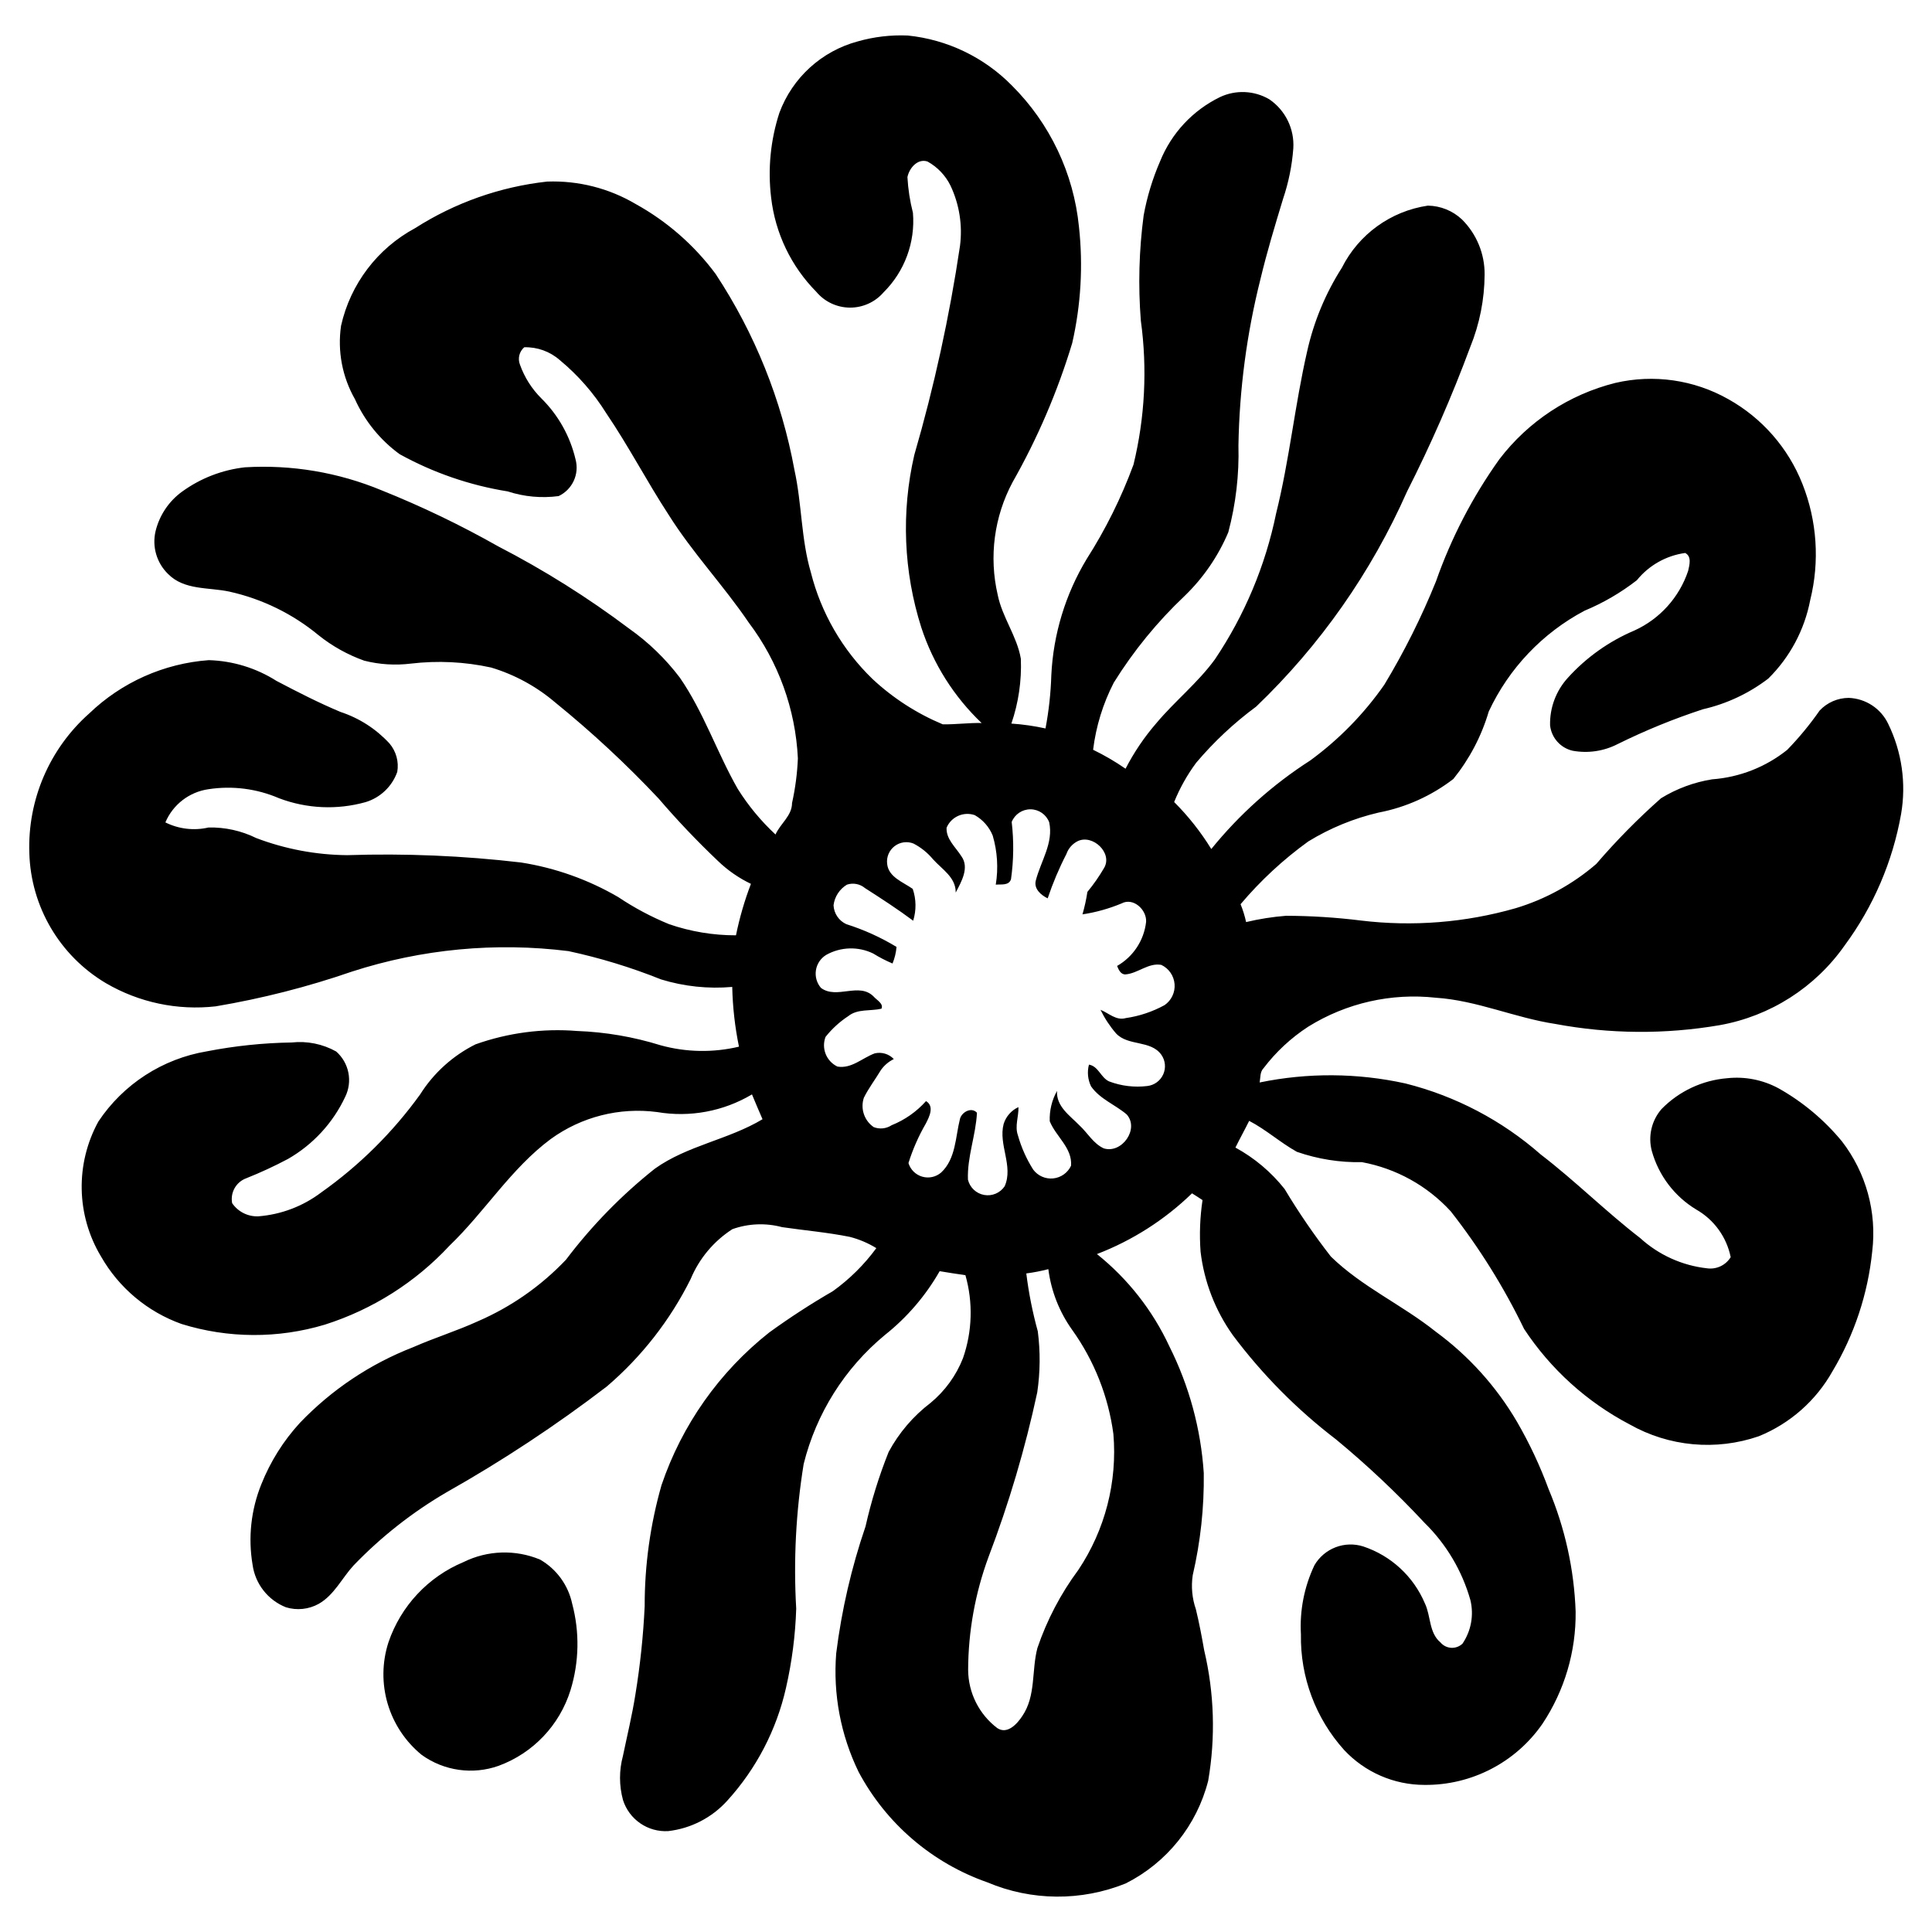 <?xml version="1.0" encoding="UTF-8"?>
<svg width="1200pt" height="1200pt" version="1.1" viewBox="0 0 1200 1200" xmlns="http://www.w3.org/2000/svg">
 <g>
  <path d="m812.57 637.69c23.664-14.719 51.59-21.051 79.289-17.977 25.461 1.668 49.062 12.473 74.145 16.273 33.742 6.309 68.34 6.562 102.17 0.758 31.41-5.617 59.316-23.441 77.621-49.578 17.805-24.125 29.785-52.039 35.008-81.562 3.273-19.043 0.473-38.633-8-55.996-2.223-4.676-5.684-8.652-10.008-11.496-4.328-2.844-9.348-4.449-14.523-4.641-6.844 0.031-13.375 2.875-18.062 7.863-6.035 8.668-12.766 16.832-20.129 24.41-13.332 10.676-29.586 17.059-46.621 18.305-11.262 1.797-22.059 5.797-31.773 11.766-14.316 12.664-27.75 26.293-40.203 40.789-14.582 12.594-31.66 21.969-50.113 27.508-31.176 8.934-63.82 11.535-96.012 7.656-15.445-1.922-30.992-2.91-46.555-2.957-8.363 0.656-16.664 1.961-24.824 3.902-0.82-3.789-1.973-7.504-3.441-11.094 12.383-14.656 26.508-27.75 42.062-38.984 13.5-8.273 28.242-14.328 43.664-17.926 16.906-3.223 32.816-10.379 46.449-20.883 10.004-12.379 17.469-26.605 21.969-41.875 12.48-26.777 33.355-48.754 59.453-62.602 11.645-4.844 22.59-11.219 32.547-18.957 7.488-9.25 18.215-15.305 30.004-16.93 4.18 2.133 2.684 7.465 1.859 11.098-5.5 16.465-17.605 29.895-33.41 37.074-15.691 6.644-29.75 16.625-41.203 29.242-7.426 8.078-11.426 18.727-11.145 29.695 0.414 3.746 1.98 7.273 4.488 10.09 2.504 2.816 5.824 4.785 9.496 5.633 9.539 1.754 19.387 0.297 28.008-4.144 17.121-8.457 34.82-15.684 52.969-21.625 14.73-3.367 28.562-9.863 40.566-19.043 13.434-13.266 22.52-30.297 26.062-48.84 5.922-23.926 4.231-49.102-4.836-72.016-8.824-22.383-25.129-41.023-46.137-52.746-21.277-12-46.281-15.582-70.07-10.047-28.699 7.172-54.105 23.891-72.047 47.41-16.637 23.293-29.891 48.824-39.363 75.832-8.977 22.227-19.711 43.703-32.102 64.223-12.629 18.105-28.168 33.996-45.984 47.031-23.293 14.949-44.051 33.52-61.484 55.02-6.519-10.602-14.262-20.402-23.066-29.195 3.516-8.691 8.121-16.898 13.711-24.43 11.012-13.02 23.504-24.711 37.227-34.836 39.684-37.992 71.531-83.402 93.742-133.65 14.773-29.129 27.871-59.074 39.223-89.699 5.812-14.289 8.84-29.559 8.93-44.984 0.113-12.855-4.965-25.215-14.09-34.27-5.742-5.391-13.289-8.445-21.16-8.566-23.043 3.394-42.98 17.809-53.434 38.621-10.145 15.902-17.434 33.457-21.539 51.867-7.656 33.305-10.992 67.453-19.27 100.64-6.637 32.426-19.559 63.234-38.035 90.695-10.578 14.52-24.754 25.805-36.266 39.516-7.519 8.664-13.977 18.199-19.23 28.402-6.406-4.43-13.141-8.363-20.148-11.766 1.785-14.547 6.129-28.656 12.836-41.684 12.285-19.758 27.066-37.848 43.973-53.832 11.633-11.227 20.871-24.691 27.164-39.582 4.668-17.574 6.785-35.723 6.293-53.898 0.582-34.836 5.164-69.484 13.66-103.27 4.027-16.875 9.066-33.477 14.105-50.078h0.004c3.398-10.086 5.519-20.559 6.312-31.172 0.77-12.086-4.894-23.68-14.898-30.5-9.359-5.488-20.824-6.004-30.641-1.379-16.918 8.238-30.176 22.461-37.211 39.914-4.672 10.762-8.094 22.02-10.199 33.562-2.883 21.668-3.469 43.582-1.754 65.371 4.098 29.836 2.551 60.176-4.559 89.441-7.562 20.539-17.316 40.199-29.094 58.645-13.172 21.852-20.715 46.633-21.949 72.117-0.336 11.113-1.543 22.18-3.613 33.102-6.981-1.535-14.066-2.547-21.195-3.031 4.441-12.941 6.438-26.598 5.883-40.27-2.391-14.02-11.562-25.719-14.363-39.637-5.531-23.719-2.234-48.641 9.273-70.105 15.504-27.316 27.918-56.277 37.004-86.344 5.402-23.672 6.816-48.082 4.18-72.219-3.305-33.191-18.031-64.203-41.664-87.738-17.285-17.57-40.164-28.555-64.688-31.051-10.484-0.445-20.973 0.793-31.066 3.664-22.445 6.031-40.574 22.559-48.652 44.352-5.516 16.977-7.266 34.953-5.125 52.676 2.543 22.109 12.438 42.723 28.094 58.543 5.164 6.144 12.77 9.719 20.797 9.777 8.031 0.055 15.684-3.41 20.938-9.484 13.078-12.961 19.758-31.039 18.25-49.391-1.859-7.262-3.008-14.688-3.422-22.176 1.082-5.504 6.262-11.75 12.457-9.703h-0.004c6.168 3.41 11.152 8.617 14.277 14.934 5.523 11.676 7.578 24.695 5.918 37.504-6.531 43.871-16.016 87.254-28.383 129.85-8.199 35.492-6.684 72.539 4.387 107.24 7.391 22.531 20.246 42.879 37.418 59.234-8.051-0.172-16.086 0.945-24.117 0.824h-0.004c-16.094-6.723-30.867-16.25-43.625-28.145-18.684-18.066-31.949-40.996-38.297-66.199-6.106-20.746-5.559-42.629-10.203-63.652h0.004c-7.984-43.473-24.641-84.891-48.98-121.78-13.25-17.84-30.168-32.633-49.613-43.391-16.629-9.824-35.73-14.668-55.035-13.949-29.195 3.223-57.254 13.125-82.008 28.938-23.402 12.582-40.184 34.711-45.984 60.641-2.281 15.727 0.762 31.766 8.637 45.57 6.125 13.594 15.684 25.363 27.73 34.148 20.871 11.531 43.586 19.359 67.129 23.137 10.199 3.328 21.02 4.32 31.652 2.91 4.133-1.957 7.449-5.301 9.375-9.449 1.922-4.148 2.332-8.84 1.156-13.262-3.367-14.43-10.75-27.609-21.301-38.02-5.906-5.883-10.426-13.012-13.227-20.867-1.523-3.805-0.461-8.16 2.648-10.836 8.105-0.23 16 2.621 22.09 7.981 11.332 9.371 21.074 20.516 28.848 32.996 13.867 20.422 25.238 42.391 38.727 63.051 14.828 23.621 34.148 43.938 49.77 66.973 18.41 24.402 29.047 53.781 30.52 84.312-0.387 9.348-1.602 18.637-3.629 27.77 0 7.914-7.262 12.766-10.27 19.543h-0.004c-9.023-8.379-16.906-17.902-23.449-28.336-12.887-22.555-21.125-47.617-35.953-69.07-8.855-11.703-19.465-21.965-31.449-30.434-25.645-19.297-52.871-36.402-81.387-51.129-23.344-13.211-47.547-24.844-72.445-34.816-26.84-11.148-55.871-16.031-84.879-14.281-14.074 1.578-27.496 6.769-38.969 15.07-8.266 5.981-14.129 14.719-16.531 24.637-2.242 9.582 0.695 19.641 7.742 26.508 10.082 10.27 25.219 8.207 38.121 10.992l0.004 0.004c20.332 4.516 39.305 13.789 55.359 27.059 8.516 6.82 18.109 12.168 28.383 15.828 9.461 2.402 19.285 3.019 28.973 1.824 16.637-1.973 33.488-1.148 49.855 2.441 14.629 4.394 28.188 11.781 39.809 21.695 22.715 18.422 44.164 38.355 64.203 59.66 11.633 13.566 23.953 26.527 36.918 38.828 6.008 5.789 12.91 10.574 20.438 14.176-3.969 10.379-7.074 21.07-9.289 31.961-14.121 0.027-28.145-2.305-41.496-6.898-11.09-4.539-21.695-10.188-31.652-16.859-18.598-10.84-39.051-18.121-60.316-21.469-35.863-4.211-71.996-5.734-108.09-4.559-19.277-0.18-38.371-3.773-56.395-10.613-9.215-4.547-19.387-6.801-29.66-6.574-9.027 2.09-18.504 0.973-26.801-3.164 4.68-11.074 14.816-18.895 26.715-20.609 14.871-2.297 30.09-0.352 43.906 5.609 17.195 6.516 36.027 7.359 53.742 2.406 9.164-2.777 16.461-9.742 19.664-18.77 1.086-6.297-0.672-12.754-4.801-17.633-8.297-9.016-18.762-15.762-30.398-19.594-13.625-5.695-26.785-12.453-39.859-19.32-12.59-7.992-27.105-12.438-42.012-12.867-27.859 2.043-54.129 13.758-74.266 33.117-24.664 21.883-38.297 53.613-37.195 86.566 0.895 33.355 18.852 63.918 47.551 80.941 20.59 12.031 44.516 17.082 68.211 14.402 28.762-4.852 57.07-12.07 84.641-21.594 43.352-14.02 89.25-18.359 134.46-12.711 19.621 4.219 38.848 10.094 57.477 17.562 14.309 4.398 29.336 5.988 44.246 4.68 0.273 12.473 1.672 24.891 4.184 37.109-16.062 3.824-32.828 3.523-48.738-0.879-16.789-5.223-34.195-8.203-51.766-8.859-21.387-1.719-42.898 1.109-63.117 8.293-14.109 7.031-26.02 17.801-34.426 31.137-16.98 23.539-37.738 44.105-61.434 60.867-11.297 8.551-24.805 13.691-38.93 14.812-6.504 0.309-12.707-2.777-16.379-8.156-1.266-6.633 2.473-13.203 8.828-15.5 8.828-3.516 17.461-7.516 25.855-11.973 15.516-8.895 27.918-22.348 35.523-38.535 2.301-4.664 2.996-9.957 1.984-15.059-1.016-5.102-3.684-9.727-7.594-13.156-8.395-4.676-18.039-6.629-27.594-5.59-17.68 0.277-35.301 2.113-52.656 5.488-27.555 4.59-51.977 20.391-67.457 43.645-14.363 26.227-13.742 58.102 1.637 83.746 11.121 19.508 28.863 34.395 50.008 41.957 28.984 9.012 59.996 9.156 89.062 0.414 29.609-9.406 56.281-26.309 77.43-49.066 21.969-21.109 38.207-47.91 62.859-66.215h0.004c19.066-13.828 42.707-19.824 66.059-16.754 20.32 3.465 41.211-0.418 58.922-10.961 2.152 5.144 4.301 10.305 6.555 15.414-21.176 12.73-46.637 16.258-66.887 30.727-20.691 16.441-39.23 35.43-55.172 56.512-15.469 16.309-34.078 29.316-54.707 38.242-13.16 6.019-27.027 10.289-40.273 16.121h0.004c-26.602 10.332-50.609 26.375-70.328 47-10.23 11.145-18.34 24.062-23.93 38.121-6.422 15.855-8.301 33.184-5.438 50.043 0.809 5.832 3.152 11.34 6.785 15.969 3.629 4.633 8.426 8.215 13.895 10.391 6.812 2.102 14.188 1.328 20.418-2.133 9.602-5.488 14.363-15.93 21.605-23.828h0.004c17.078-17.762 36.535-33.07 57.82-45.484 34.641-19.555 67.875-41.496 99.469-65.668 21.656-18.52 39.367-41.207 52.074-66.715 5.297-12.734 14.344-23.551 25.941-31.016 9.918-3.539 20.676-3.977 30.848-1.258 14.004 2.047 28.145 3.25 42.043 6.039 5.828 1.488 11.395 3.848 16.516 7-7.527 10.266-16.625 19.273-26.957 26.703-13.641 7.887-26.863 16.469-39.617 25.719-30.961 24.477-54.18 57.391-66.855 94.773-6.977 24.441-10.5 49.738-10.457 75.16-0.863 18.395-2.789 36.723-5.766 54.895-2.012 12.801-5.094 25.41-7.727 38.09h0.004c-2.438 8.984-2.434 18.457 0.016 27.438 1.863 5.883 5.633 10.977 10.715 14.473 5.082 3.5 11.184 5.203 17.344 4.848 14.141-1.621 27.203-8.352 36.73-18.926 18.004-19.797 30.566-43.926 36.453-70.031 3.695-16.164 5.82-32.648 6.348-49.219-1.734-30.027-0.184-60.148 4.629-89.836 7.812-31.402 25.477-59.473 50.406-80.098 13.781-10.93 25.344-24.398 34.062-39.672 5.316 0.895 10.648 1.719 16 2.477 4.816 16.938 4.289 34.949-1.516 51.574-4.25 10.809-11.176 20.355-20.129 27.75-10.754 8.188-19.637 18.582-26.043 30.484-6 15.012-10.797 30.473-14.348 46.242-8.754 25.586-14.859 51.996-18.219 78.828-2.016 25.344 2.785 50.762 13.898 73.629 17.105 32.113 45.668 56.613 80.012 68.625 27.422 11.586 58.316 11.824 85.914 0.672 25.504-12.848 44.191-36.117 51.23-63.793 4.637-26.93 3.781-54.52-2.512-81.109-1.496-8.516-3.098-17.016-5.144-25.41-2.34-6.769-3.012-14.008-1.961-21.094 4.84-20.797 7.144-42.109 6.867-63.461-1.797-27.418-9.066-54.195-21.387-78.758-10.371-22.309-25.762-41.914-44.969-57.285 22.031-8.461 42.121-21.297 59.059-37.727 2.203 1.324 4.316 2.785 6.519 4.199v-0.004c-1.582 10.59-1.992 21.32-1.219 32 2.215 18.707 9.109 36.559 20.039 51.902 18.281 24.422 39.848 46.207 64.086 64.734 19.43 16.051 37.789 33.355 54.965 51.797 13.539 13.262 23.371 29.832 28.523 48.066 2.234 9.297 0.445 19.102-4.922 27.012-1.879 1.785-4.41 2.719-7 2.574-2.59-0.141-5.008-1.348-6.676-3.332-7.227-6.039-5.918-16.395-9.684-24.273h-0.004c-7.078-16.727-21.012-29.598-38.242-35.336-5.621-1.793-11.688-1.617-17.199 0.492-5.512 2.109-10.141 6.031-13.129 11.121-6.371 13.406-9.266 28.203-8.414 43.023-0.465 26.449 9.113 52.09 26.805 71.754 12.91 13.844 30.992 21.707 49.922 21.711 29.211 0.285 56.664-13.93 73.289-37.949 13.73-20.656 20.914-44.973 20.609-69.777-0.934-26.113-6.613-51.84-16.758-75.918-5.328-14.5-11.902-28.508-19.645-41.875-12.828-21.918-30.012-40.977-50.492-55.996-20.883-16.703-45.883-27.852-65.113-46.637h-0.004c-10.43-13.402-20.035-27.426-28.762-41.992-8.352-10.535-18.734-19.281-30.535-25.719 2.754-5.59 5.781-11.012 8.531-16.586 10.492 5.438 19.336 13.488 29.641 19.234 12.988 4.519 26.68 6.691 40.43 6.418 21.207 3.918 40.562 14.637 55.137 30.535 17.762 22.656 33.039 47.156 45.57 73.078 16.469 24.969 39.004 45.355 65.496 59.25 24.457 13.859 53.691 16.547 80.27 7.379 19.383-7.875 35.516-22.098 45.762-40.344 13.574-22.707 22-48.117 24.684-74.438 2.957-24.387-3.805-48.957-18.82-68.398-10.965-13.301-24.297-24.461-39.324-32.91-9.742-5.281-20.859-7.477-31.879-6.297-15.473 1.254-29.969 8.051-40.824 19.148-6.223 7.156-8.484 16.934-6.035 26.098 4.231 15.184 14.098 28.18 27.594 36.332 11.059 6.309 18.855 17.09 21.383 29.574-1.508 2.457-3.699 4.422-6.305 5.652-2.606 1.23-5.516 1.676-8.371 1.277-15.492-1.723-30.043-8.312-41.562-18.82-21.281-16.41-40.359-35.492-61.691-51.852v0.004c-24.133-21.207-52.98-36.348-84.141-44.164-29.789-6.555-60.621-6.762-90.492-0.602 0.535-3.012 0.121-6.539 2.426-8.879 7.691-10.121 17.074-18.84 27.734-25.77zm-121.03 252.94c2.535 29.801-5.133 59.578-21.746 84.449-10.945 14.762-19.527 31.133-25.441 48.531-3.699 13.969-0.824 29.691-9.375 42.234-3.164 4.867-9.273 11.629-15.516 7.535h-0.004c-11.355-8.586-18.059-21.977-18.133-36.215 0.094-23.926 4.379-47.652 12.664-70.102 12.672-33.254 22.789-67.426 30.262-102.22 1.859-12.566 1.973-25.332 0.344-37.934-3.254-11.793-5.641-23.812-7.141-35.953 4.617-0.598 9.191-1.488 13.691-2.664 1.73 13.594 6.809 26.543 14.781 37.691 13.691 19.133 22.484 41.328 25.613 64.648zm31.809-266.34c-7.492 4.109-15.66 6.844-24.117 8.066-5.969 1.719-10.562-3.098-15.688-5.144h-0.004c2.574 5.293 5.824 10.227 9.668 14.676 7.535 8.035 21.504 3.957 28.129 13.246 2.504 3.566 2.945 8.191 1.164 12.168-1.781 3.981-5.523 6.731-9.852 7.238-8.035 0.988-16.188 0.008-23.758-2.856-5.195-2.34-6.59-9.41-12.523-10.426-1.195 4.512-0.73 9.305 1.305 13.504 5.523 7.93 15 11.355 22.141 17.445 8.016 9.016-3.078 24.582-14.277 21.055-6.469-2.977-9.977-9.547-15.02-14.211-5.988-6.16-14.555-11.75-13.984-21.469-3.211 5.746-4.777 12.266-4.523 18.84 3.785 9.496 14.125 16.551 13.23 27.645h-0.004c-2.051 4.391-6.262 7.379-11.082 7.867-4.824 0.488-9.547-1.602-12.434-5.492-4.176-6.59-7.371-13.754-9.48-21.262-2.062-5.781 0.535-11.664 0.328-17.531-4.426 2.023-7.773 5.84-9.203 10.492-3.356 12.867 6.191 26.062 0.652 38.656-2.793 4.168-7.789 6.293-12.73 5.414-4.941-0.879-8.895-4.598-10.082-9.473-0.566-14.07 4.922-27.699 5.59-41.598-3.422-3.75-9.445-0.43-10.547 3.82-2.856 11.301-2.527 24.789-11.715 33.34h0.004c-3.231 2.777-7.648 3.738-11.742 2.547s-7.305-4.371-8.539-8.449c2.672-8.539 6.281-16.754 10.766-24.496 2.168-4.18 5.488-10.77 0.137-13.988h0.004c-5.871 6.578-13.184 11.707-21.367 14.984-3.301 2.176-7.453 2.613-11.133 1.172-2.863-1.969-5.008-4.812-6.109-8.105-1.102-3.293-1.102-6.856 0.004-10.148 3.012-6.055 7.156-11.457 10.613-17.238 2.062-2.883 4.805-5.211 7.984-6.777-3.047-3.207-7.57-4.547-11.871-3.527-7.656 2.805-14.434 9.703-23.156 8.188-3.316-1.582-5.918-4.359-7.285-7.769-1.367-3.414-1.402-7.219-0.094-10.652 3.992-5.035 8.766-9.398 14.141-12.922 5.797-4.66 13.781-2.992 20.594-4.594 1.48-3.164-3.078-5.438-4.867-7.57-9.066-9.102-22.863 1.945-32.688-5.332h-0.004c-2.609-3.019-3.758-7.035-3.144-10.98 0.609-3.945 2.926-7.422 6.328-9.508 9.02-5.086 19.957-5.414 29.262-0.879 3.828 2.375 7.84 4.445 11.992 6.195 1.344-3.289 2.18-6.766 2.477-10.305-9.789-5.934-20.254-10.676-31.172-14.125-4.644-2.117-7.711-6.652-7.949-11.75 0.664-5.32 3.734-10.039 8.328-12.801 3.852-1.281 8.09-0.473 11.199 2.133 10.133 6.504 20.266 13.059 29.934 20.266 2.012-6.449 1.914-13.371-0.273-19.766-5.918-4.199-15.086-7.293-15.895-15.57l-0.004 0.004c-0.504-4.211 1.246-8.375 4.606-10.957 3.363-2.586 7.836-3.207 11.773-1.637 4.621 2.402 8.723 5.699 12.059 9.703 5.609 6.312 14.246 11.184 14.16 20.73 3.492-6.641 8.672-15.516 3.477-22.605-3.492-5.559-9.531-10.562-9.152-17.652h-0.004c2.867-6.805 10.516-10.227 17.496-7.828 5.035 2.848 8.961 7.309 11.148 12.664 2.918 9.898 3.57 20.328 1.91 30.516 3.32-0.344 8.137 0.758 9.461-3.371 1.676-11.785 1.82-23.738 0.43-35.559 1.914-4.781 6.559-7.898 11.707-7.863 5.148 0.039 9.746 3.227 11.586 8.035 2.785 12.832-5.231 24.203-8.293 36.109-1.41 5.18 3.164 9.137 7.348 11.164 3.18-9.465 7.074-18.68 11.648-27.559 1.219-3.519 3.789-6.406 7.137-8.035 9.254-4.285 21.676 7.379 16.293 16.652-3.051 5.258-6.531 10.254-10.406 14.934-0.711 4.715-1.734 9.375-3.062 13.953 8.328-1.262 16.477-3.539 24.254-6.777 7.312-3.941 15.723 3.922 15.277 11.422-1.293 11.48-7.984 21.652-18.012 27.387 0.91 2.289 2.269 5.469 5.316 5.246 7.707-0.688 14.16-7.348 22.141-5.902v0.004c4.672 2.211 7.812 6.746 8.234 11.898 0.422 5.152-1.938 10.137-6.188 13.082z"/>
  <path d="m335.43 968.68c-15.309-6.371-32.629-5.812-47.496 1.531-21.988 9.152-38.98 27.312-46.656 49.855-4.008 12.395-4.172 25.711-0.477 38.199 3.699 12.488 11.082 23.566 21.188 31.785 13.848 9.918 31.676 12.43 47.723 6.727 21.402-7.871 37.914-25.27 44.66-47.051 5.356-17.434 5.707-36.02 1.016-53.641-2.469-11.551-9.719-21.512-19.957-27.406z"/>
 </g>
</svg>
